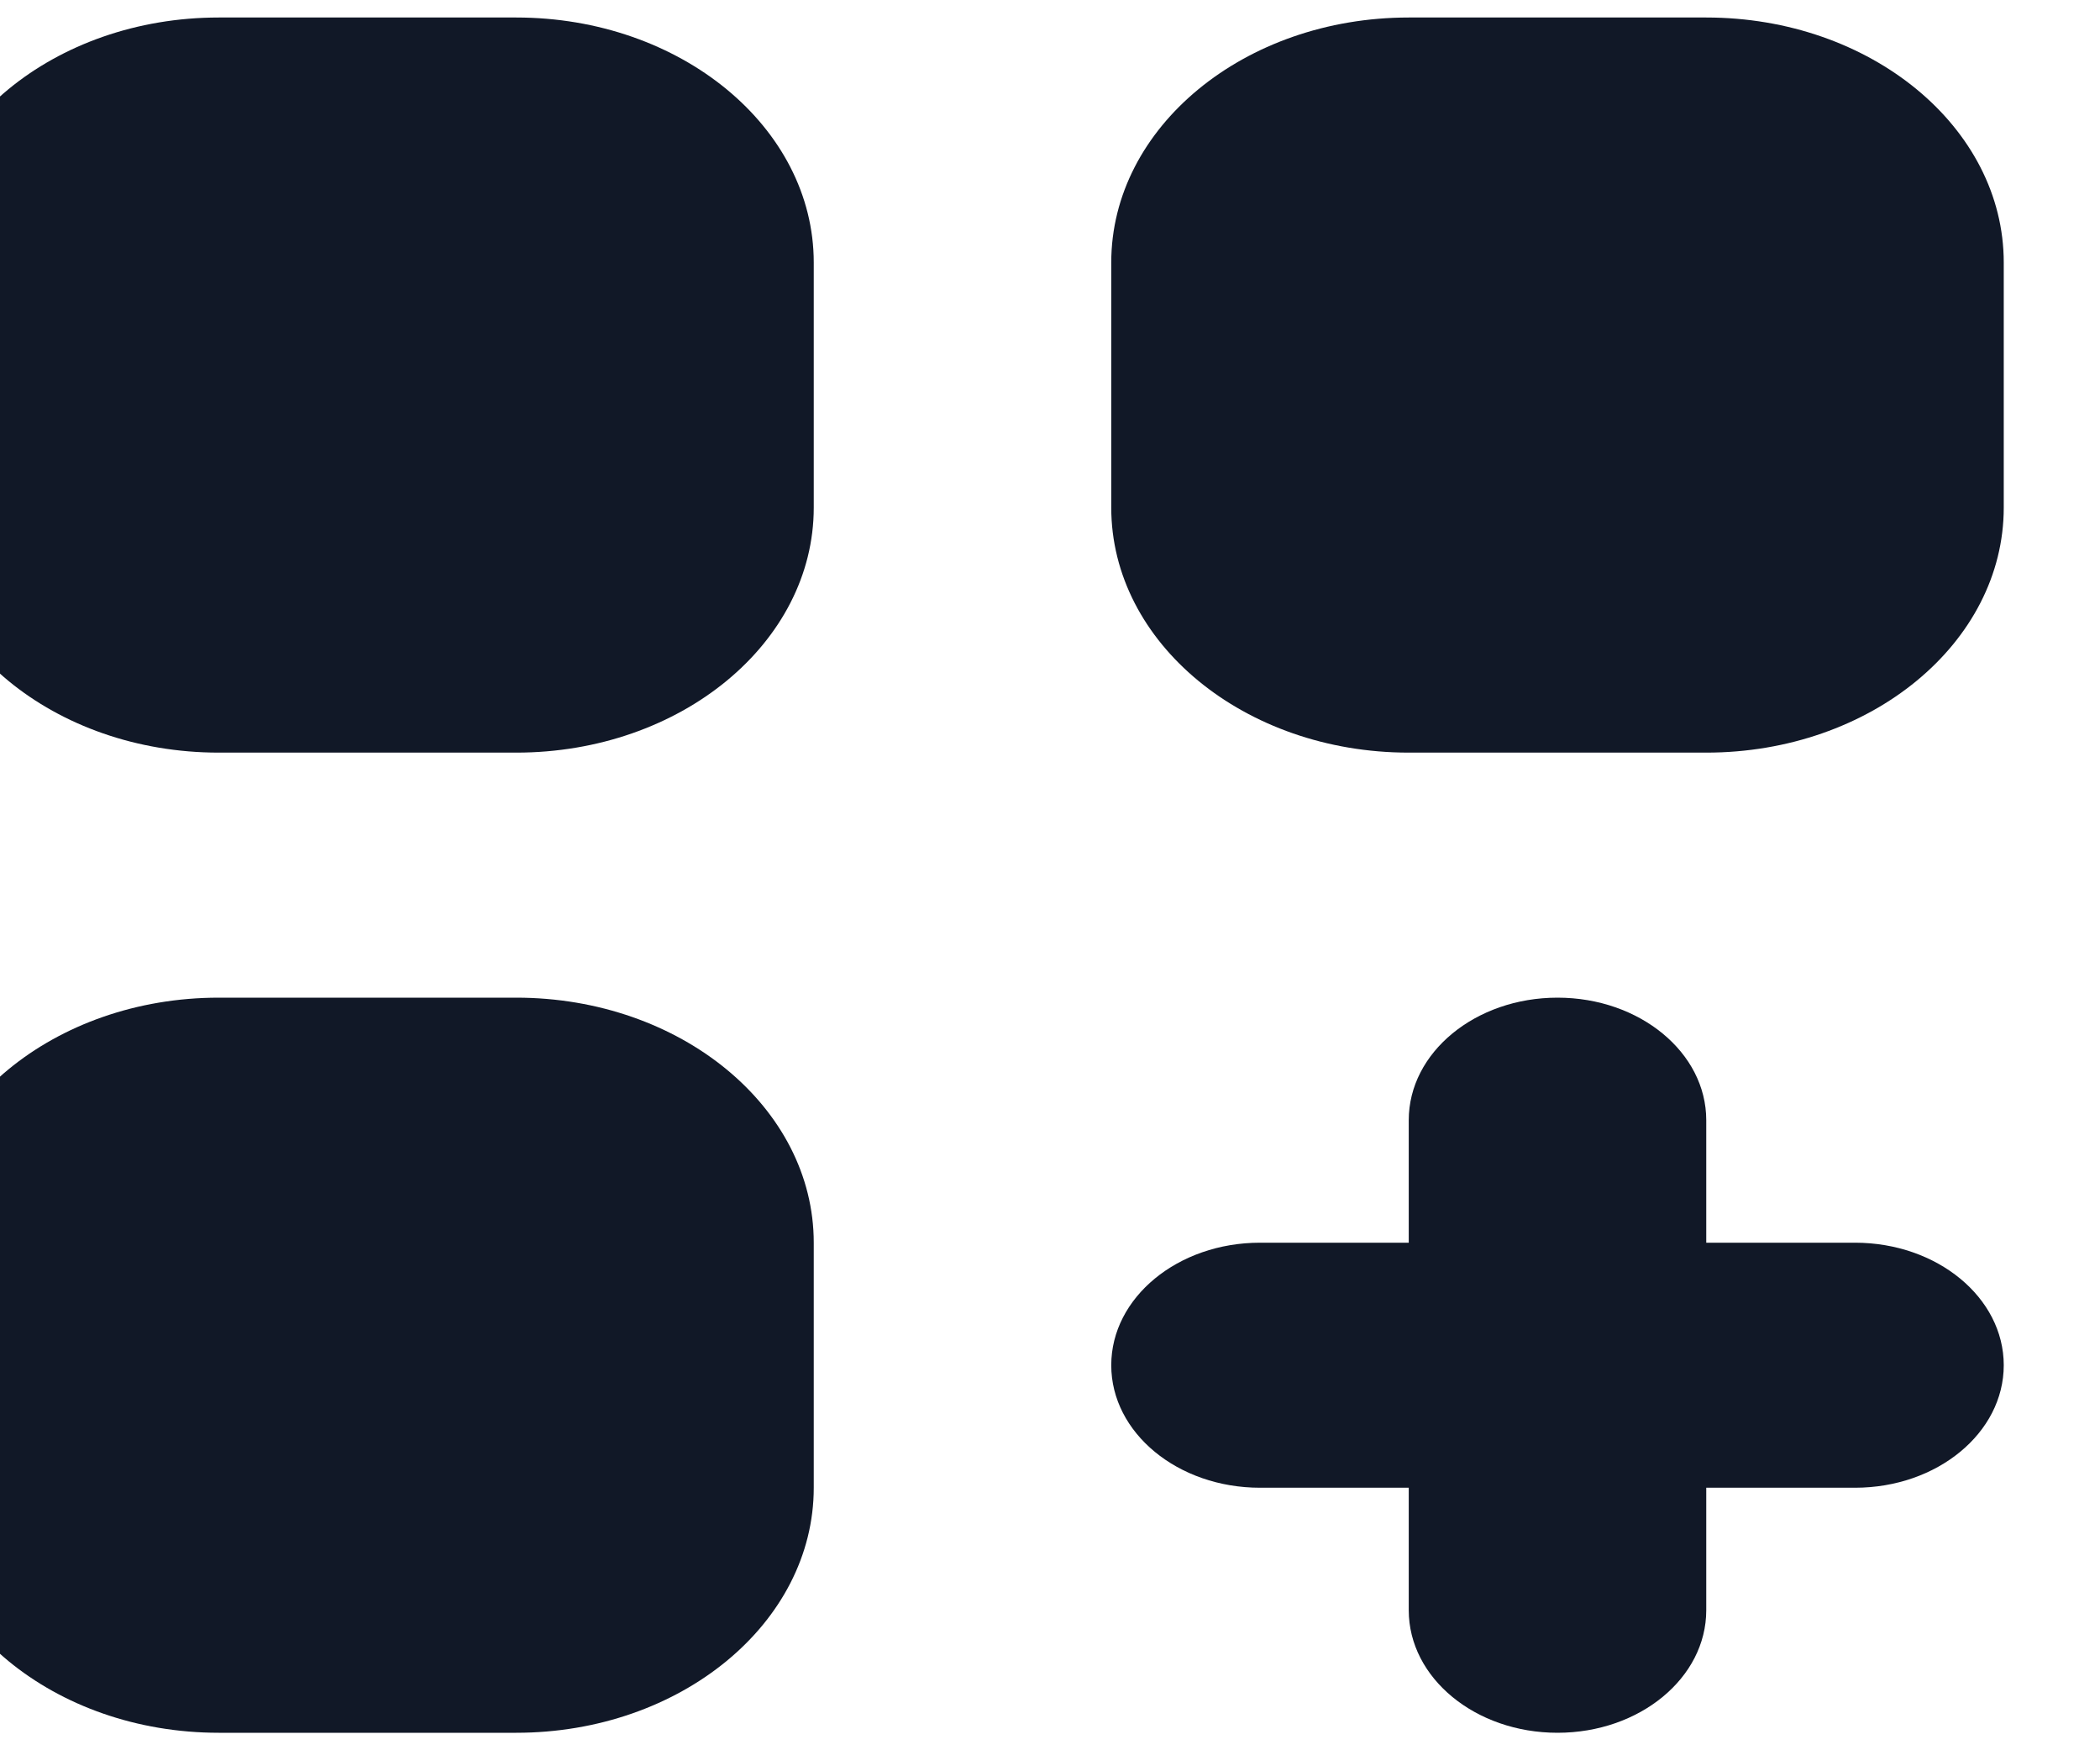<svg width="24" height="20" viewBox="0 0 24 20" fill="none" xmlns="http://www.w3.org/2000/svg" xmlns:xlink="http://www.w3.org/1999/xlink">
<path d="M2.5,0.2C0.622,0.2 -0.9,1.454 -0.9,3L-0.9,5.8C-0.9,7.346 0.622,8.6 2.5,8.6L5.9,8.6C7.778,8.6 9.3,7.346 9.3,5.8L9.3,3C9.3,1.454 7.778,0.2 5.9,0.2L2.5,0.2Z" fill="#111827"/>
<path d="M2.5,11.4C0.622,11.4 -0.9,12.654 -0.9,14.2L-0.9,17C-0.9,18.546 0.622,19.8 2.5,19.8L5.9,19.8C7.778,19.8 9.3,18.546 9.3,17L9.3,14.2C9.3,12.654 7.778,11.4 5.9,11.4L2.5,11.4Z" fill="#111827"/>
<path d="M12.7,3C12.7,1.454 14.222,0.2 16.1,0.2L19.5,0.2C21.378,0.2 22.9,1.454 22.9,3L22.9,5.8C22.9,7.346 21.378,8.6 19.5,8.6L16.1,8.6C14.222,8.6 12.7,7.346 12.7,5.8L12.7,3Z" fill="#111827"/>
<path d="M17.8,11.4C18.739,11.4 19.5,12.027 19.5,12.8L19.5,14.2L21.2,14.2C22.139,14.2 22.9,14.827 22.9,15.6C22.9,16.373 22.139,17 21.2,17L19.5,17L19.5,18.4C19.5,19.173 18.739,19.8 17.8,19.8C16.861,19.8 16.1,19.173 16.1,18.4L16.1,17L14.4,17C13.461,17 12.7,16.373 12.7,15.6C12.7,14.827 13.461,14.2 14.4,14.2L16.1,14.2L16.1,12.8C16.1,12.027 16.861,11.4 17.8,11.4Z" fill="#111827"/>
</svg>
